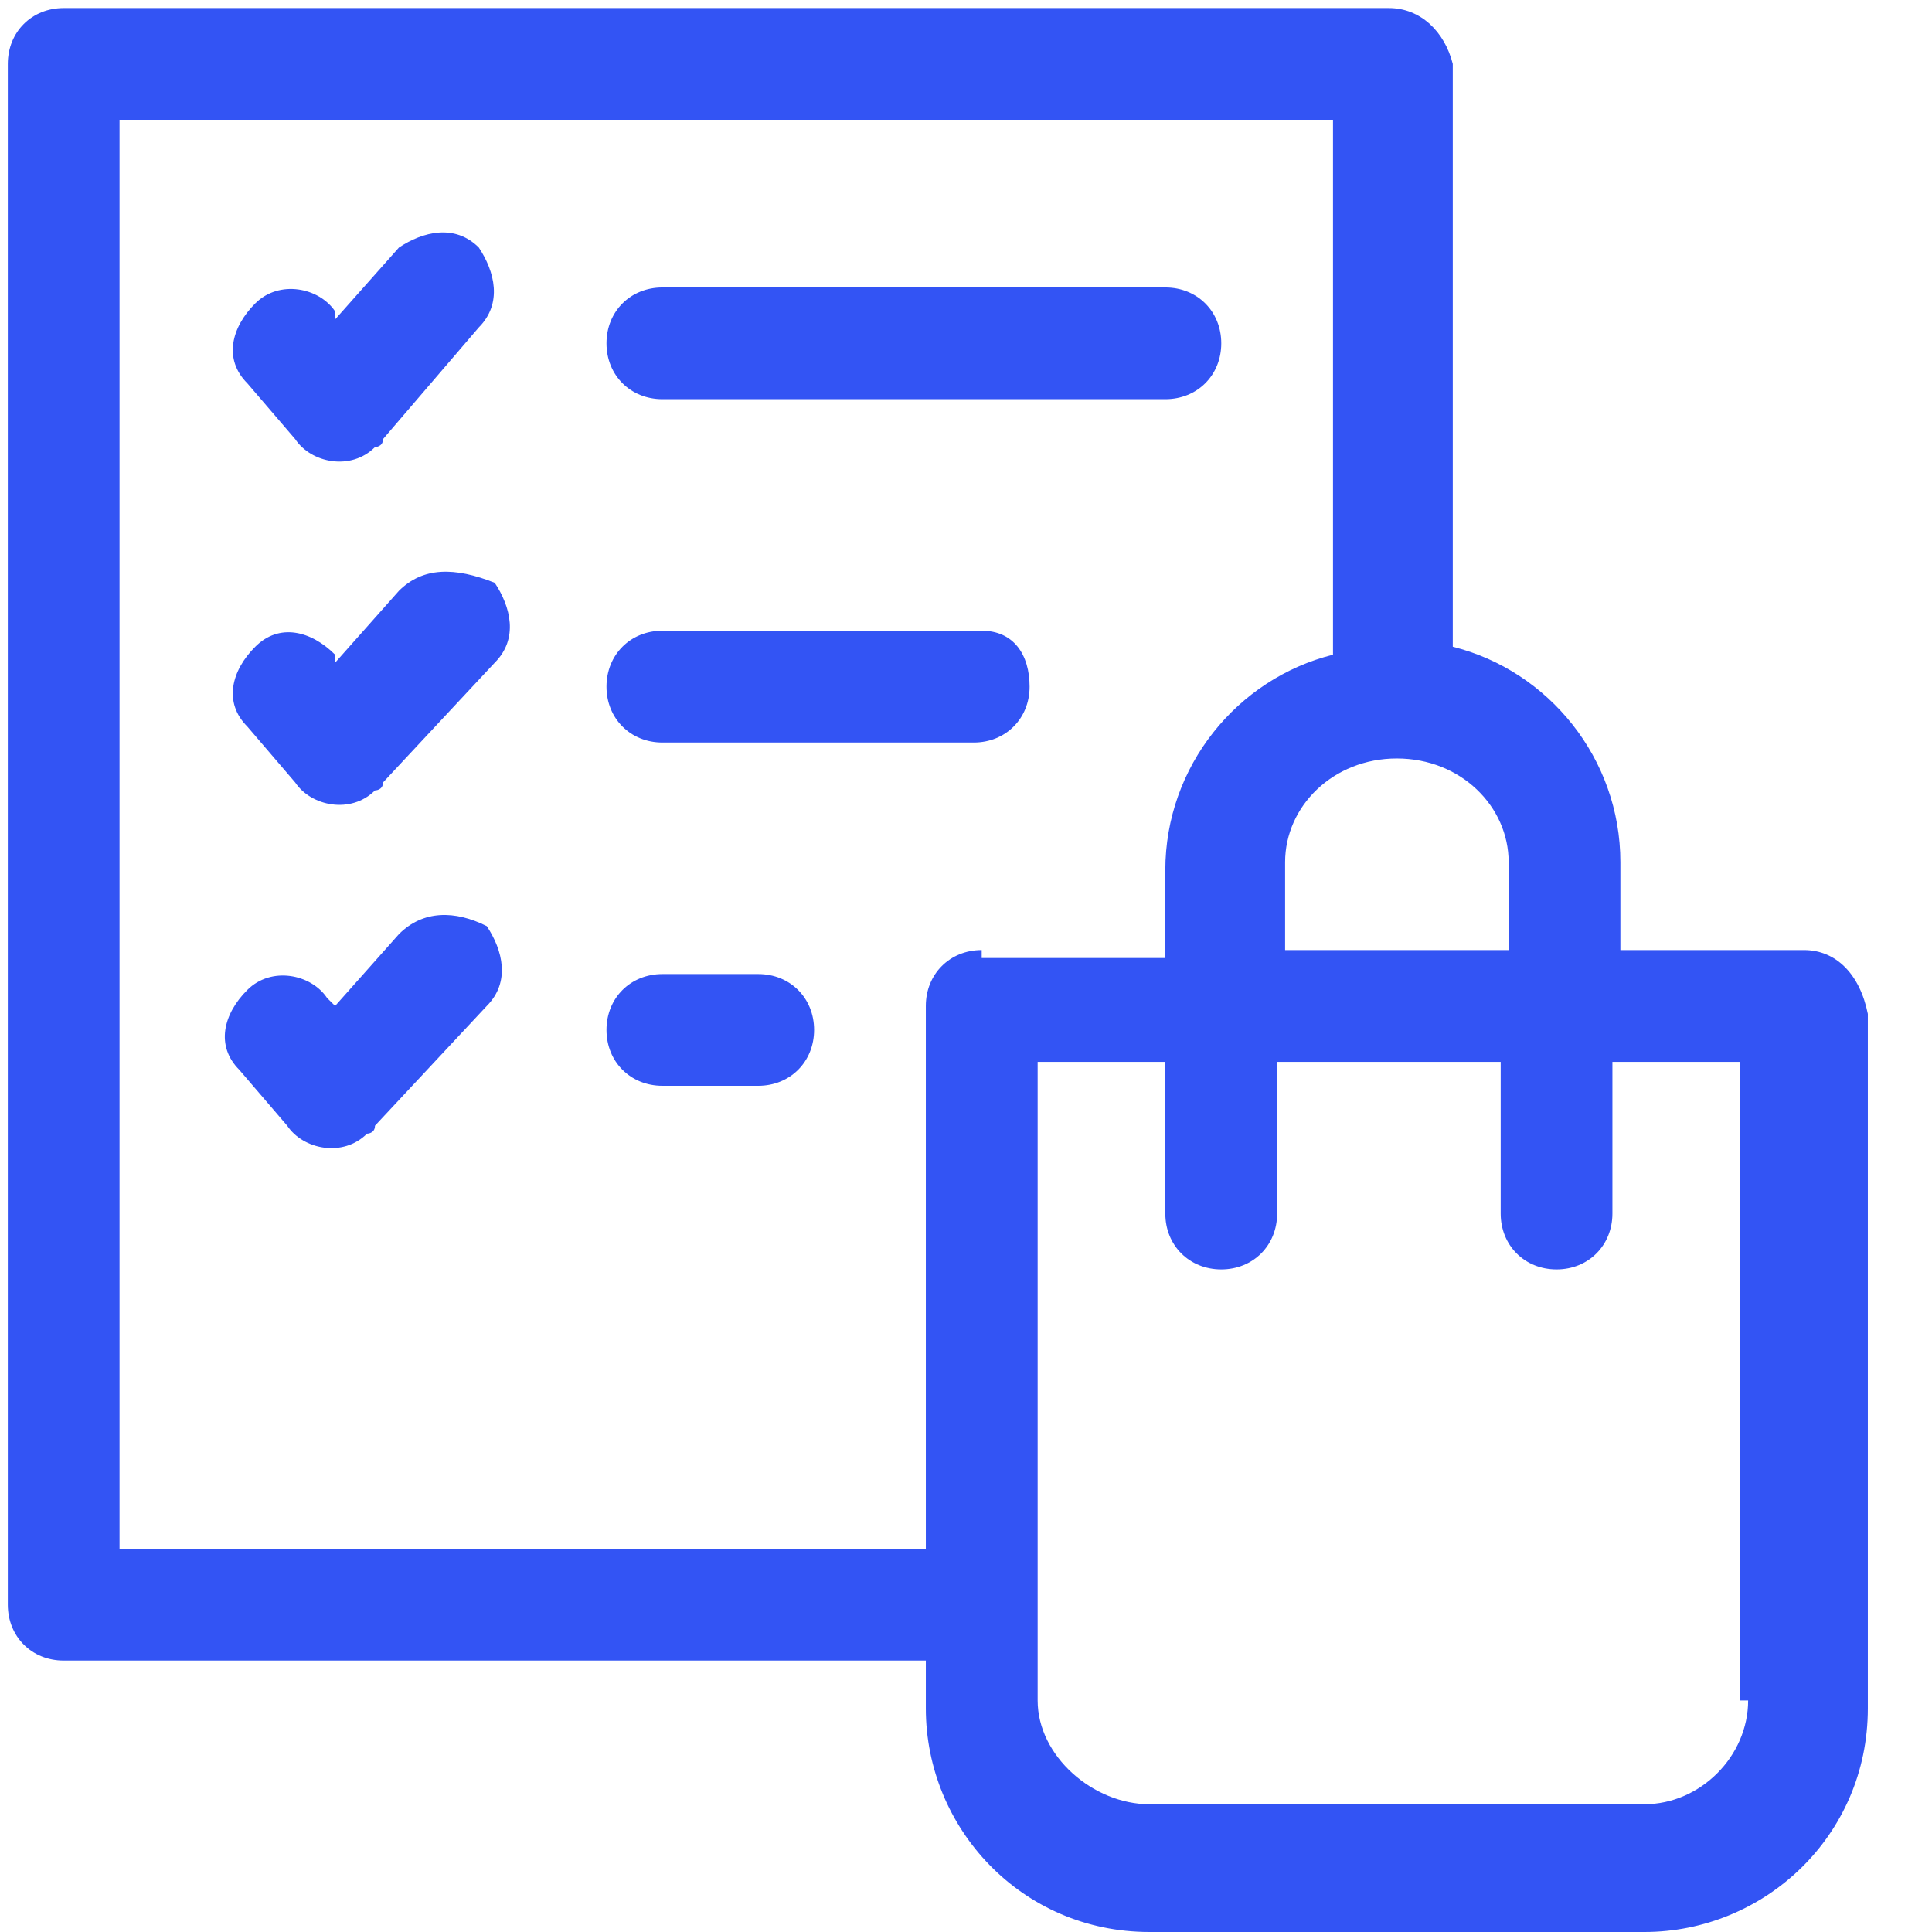 <svg width="24" height="24" viewBox="0 0 24 24" fill="none" xmlns="http://www.w3.org/2000/svg">
<g clip-path="url(#clip0_204_247)">
<path fill-rule="evenodd" clip-rule="evenodd" d="M22.41 11.802H20.129V10.711C20.129 9.422 19.236 8.331 18.047 8.034V0.794C17.947 0.397 17.65 0.1 17.253 0.1H0.791C0.394 0.1 0.097 0.397 0.097 0.794V19.934C0.097 20.331 0.394 20.628 0.791 20.628H11.501V21.223C11.501 22.711 12.691 24 14.278 24H20.427C21.914 24 23.203 22.81 23.203 21.223V12.595C23.104 12.1 22.807 11.802 22.41 11.802ZM17.352 9.422C18.146 9.422 18.741 10.017 18.741 10.711V11.802H15.964V10.711C15.964 10.017 16.559 9.422 17.352 9.422ZM12.195 11.802C11.799 11.802 11.501 12.1 11.501 12.496V19.24H1.485V1.488H16.559V8.133C15.369 8.43 14.476 9.521 14.476 10.81V11.901H12.195V11.802ZM21.716 21.124C21.716 21.818 21.121 22.413 20.427 22.413H14.278C13.584 22.413 12.89 21.818 12.89 21.124V13.191H14.476V15.075C14.476 15.471 14.774 15.769 15.171 15.769C15.567 15.769 15.865 15.471 15.865 15.075V13.191H18.642V15.075C18.642 15.471 18.939 15.769 19.336 15.769C19.732 15.769 20.03 15.471 20.03 15.075V13.191H21.617V21.124H21.716ZM4.956 7.339L4.163 8.232V8.133C3.865 7.835 3.468 7.736 3.171 8.034C2.873 8.331 2.774 8.728 3.072 9.025L3.667 9.72C3.865 10.017 4.361 10.116 4.658 9.819C4.658 9.819 4.758 9.819 4.758 9.72L6.146 8.232C6.444 7.934 6.344 7.538 6.146 7.24C5.65 7.042 5.254 7.042 4.956 7.339ZM4.163 3.968L4.956 3.075C5.254 2.877 5.65 2.778 5.948 3.075C6.146 3.373 6.245 3.769 5.948 4.067L4.758 5.455C4.758 5.554 4.658 5.554 4.658 5.554C4.361 5.852 3.865 5.753 3.667 5.455L3.072 4.761C2.774 4.463 2.873 4.067 3.171 3.769C3.468 3.472 3.964 3.571 4.163 3.868V3.968ZM4.956 11.604L4.163 12.496L4.063 12.397C3.865 12.1 3.369 12 3.072 12.298C2.774 12.595 2.675 12.992 2.973 13.29L3.568 13.984C3.766 14.281 4.262 14.38 4.559 14.083C4.559 14.083 4.658 14.083 4.658 13.984L6.047 12.496C6.344 12.199 6.245 11.802 6.047 11.505C5.65 11.306 5.254 11.306 4.956 11.604ZM14.476 3.571C14.873 3.571 15.171 3.868 15.171 4.265C15.171 4.662 14.873 4.959 14.476 4.959H8.229C7.832 4.959 7.534 4.662 7.534 4.265C7.534 3.868 7.832 3.571 8.229 3.571H14.476ZM12.195 7.835H8.229C7.832 7.835 7.534 8.133 7.534 8.53C7.534 8.926 7.832 9.224 8.229 9.224H12.096C12.493 9.224 12.79 8.926 12.79 8.53C12.79 8.133 12.592 7.835 12.195 7.835ZM8.229 12.1H9.419C9.815 12.1 10.113 12.397 10.113 12.794C10.113 13.19 9.815 13.488 9.419 13.488H8.229C7.832 13.488 7.534 13.19 7.534 12.794C7.534 12.397 7.832 12.1 8.229 12.1Z" fill="#3354F4"/>
</g>
<defs>
<clipPath id="clip0_204_247">
<rect width="24" height="24" fill="white"/>
</clipPath>
</defs>
</svg>

